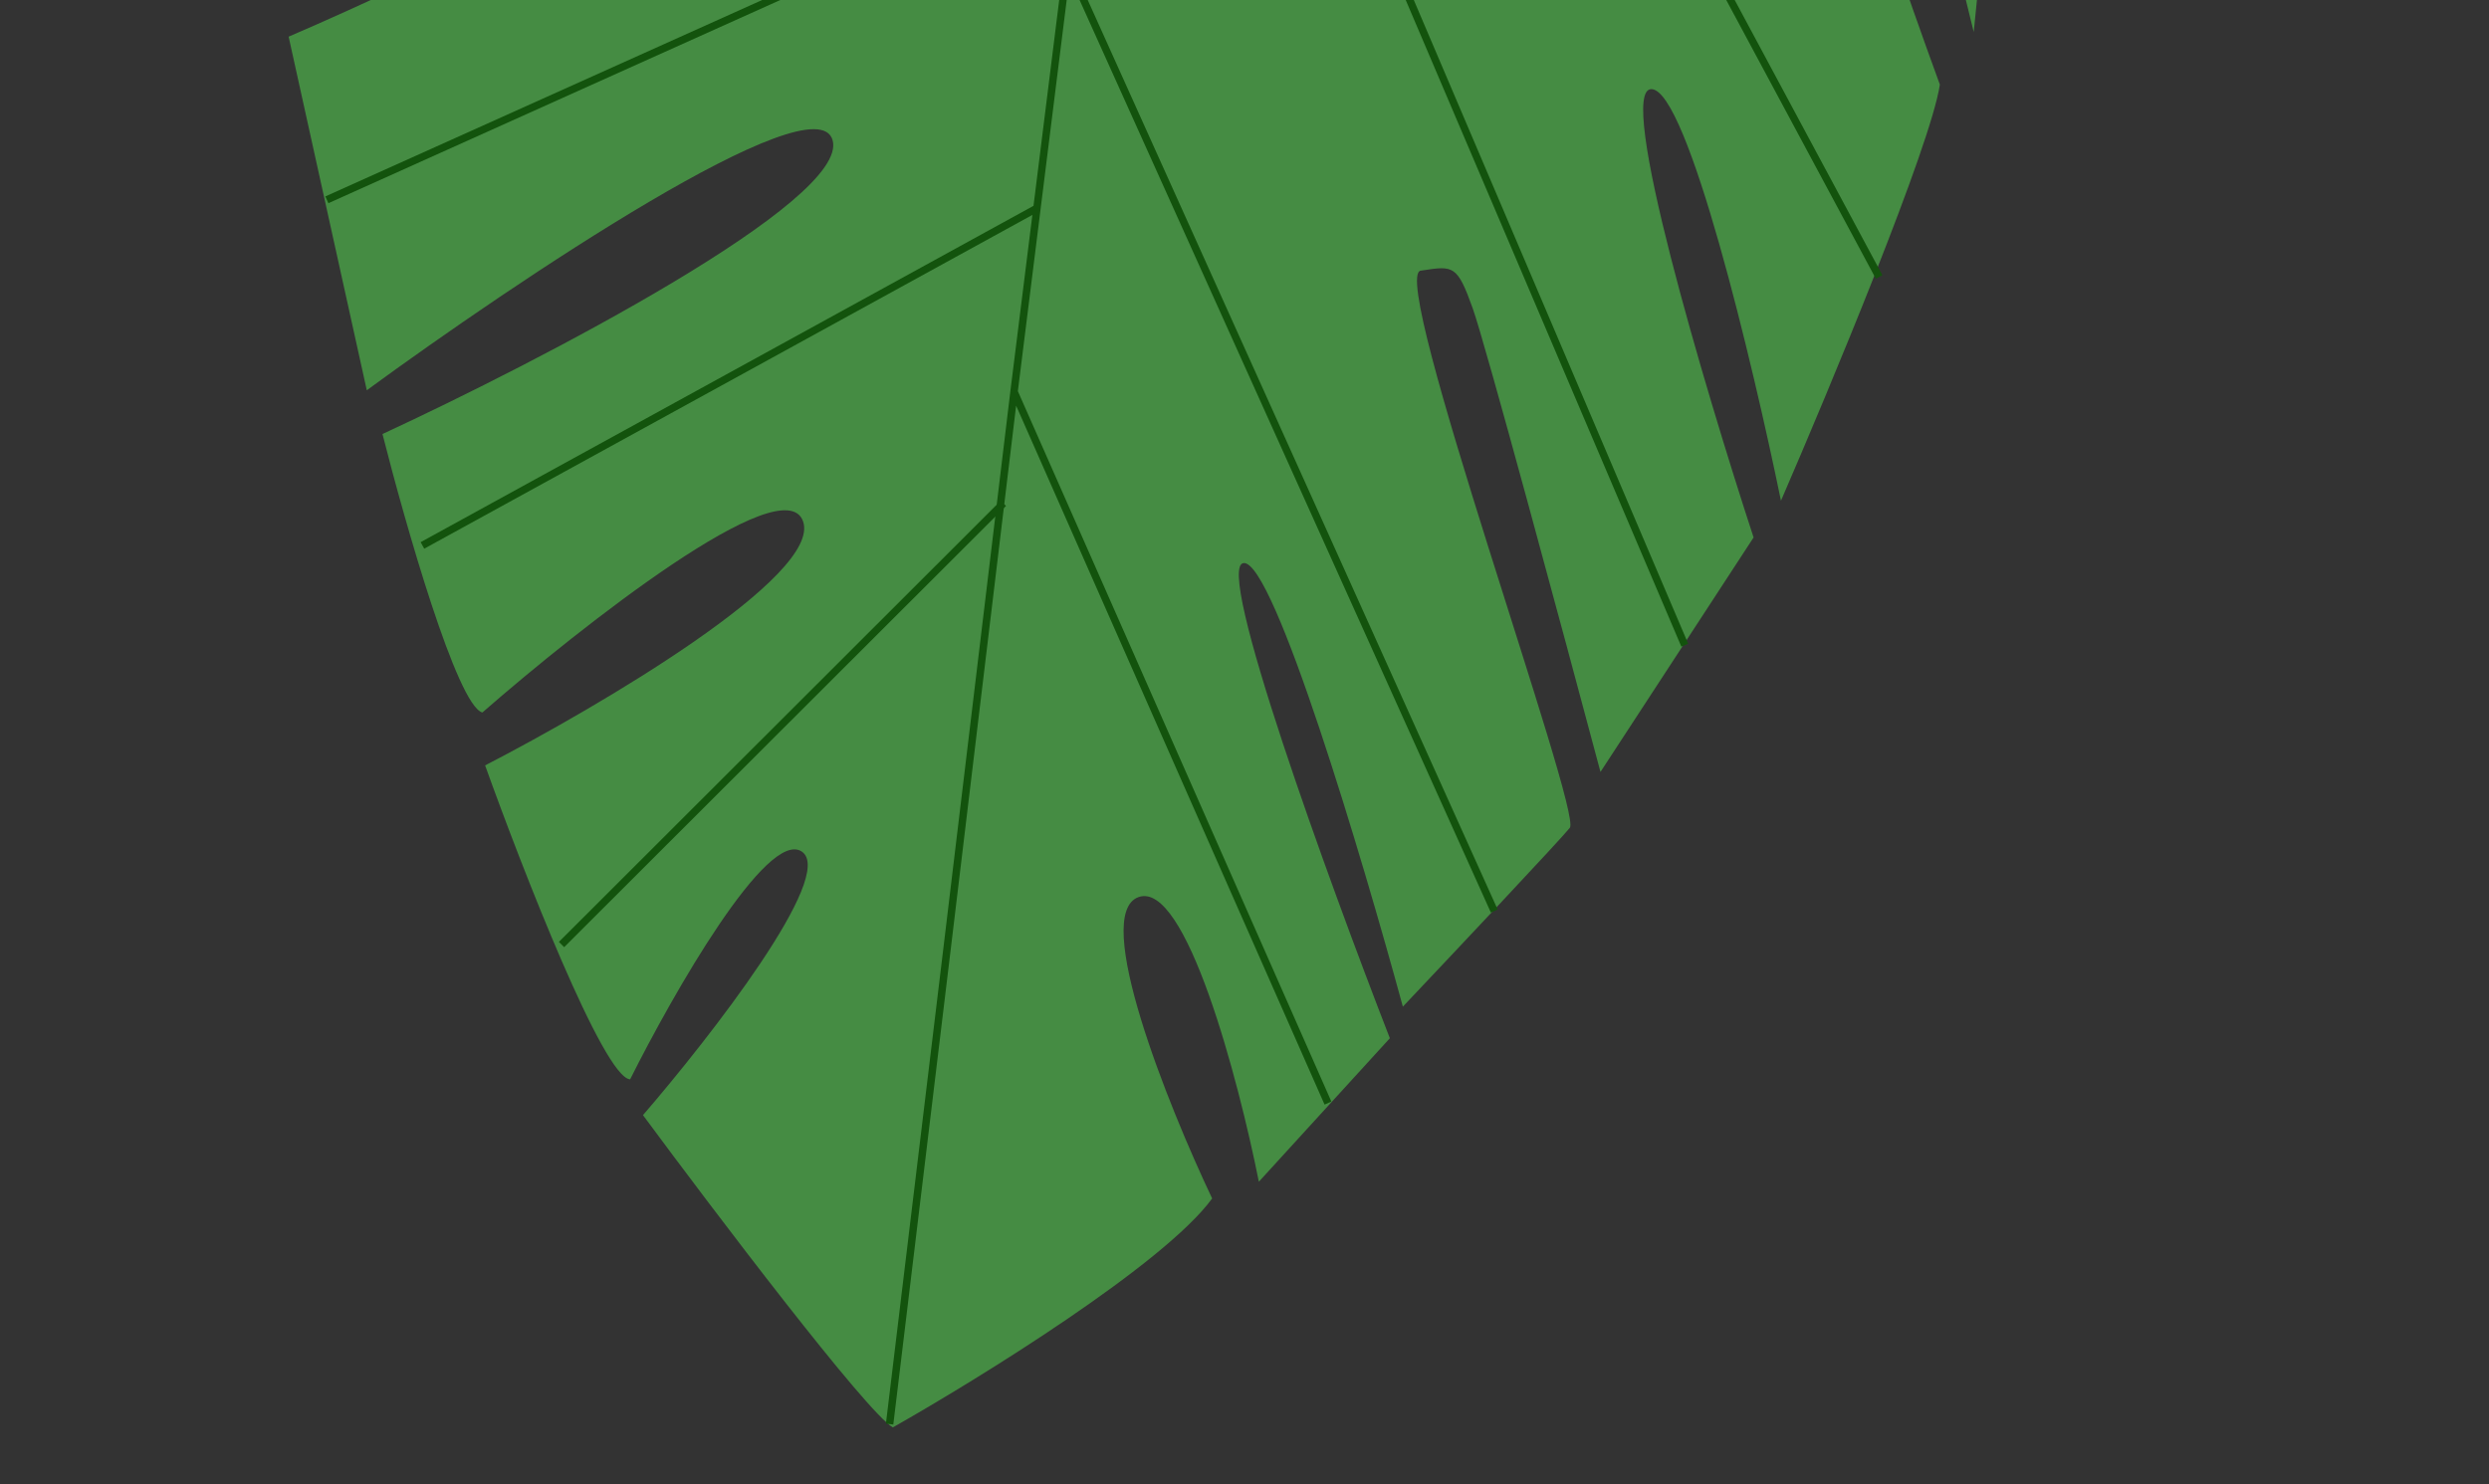 <svg width="669" height="399" viewBox="0 0 669 399" fill="none" xmlns="http://www.w3.org/2000/svg">
<rect x="0" y="0" width="669" height="399" fill="#333333" stroke="none"/>
<ellipse cx="207.891" cy="113.419" rx="6.668" ry="7.386" transform="rotate(-19.725 207.891 113.419)" fill="white"/>
<path d="M67.12 -99.865C64.199 -138.411 81.995 -176.418 91.259 -190.603L521.954 -174.82C541.338 -145.074 535.732 -40.137 530.505 8.613C520.056 -34.718 496.107 -121.373 483.91 -121.345C471.714 -121.318 503.824 -25.277 521.403 22.741C518.972 39.063 491.915 104.131 478.69 134.624C471.151 97.895 453.644 24.341 443.918 23.965C434.193 23.589 458.143 104.168 471.334 144.504L430.18 207.544C420.135 169.902 399.202 92.266 395.827 82.853C391.675 71.273 390.674 71.426 382.269 72.71L381.859 72.772C373.076 74.111 425.331 218.336 421.944 222.568C419.234 225.954 390.893 256.033 377.062 270.649C366.186 230.69 342.408 150.894 334.302 151.386C326.195 151.879 357.102 236.763 373.569 279.144L338.357 317.721C332.888 290.309 318.764 236.627 306.016 241.197C293.269 245.768 313.896 297.118 325.803 322.222C312.949 339.868 263.231 370.61 239.978 383.776C232.809 379.586 192.22 326.057 172.821 299.817C190.913 278.845 224.785 235.316 215.537 228.974C206.288 222.633 180.905 267.143 169.37 290.19C162.269 289.839 140.424 233.775 130.389 205.786C161.045 189.967 221.053 154.69 215.838 140.144C210.622 125.597 156.206 168.364 129.65 191.566C122.862 189.654 108.925 140.854 102.805 116.693C145.017 97.132 228.31 53.95 223.793 37.704C219.276 21.458 138.44 75.75 98.587 104.927L77.578 9.855C114.57 -6.024 187.636 -40.952 183.96 -53.637C180.284 -66.321 109.859 -27.27 75.106 -6.159L66.319 -86.903L170.535 -132.115C172.117 -134.291 173.256 -140.333 165.167 -147.089C157.077 -153.846 96.432 -118.421 67.12 -99.865Z" fill="#458C43"/>
<path d="M505.074 74.466L368.739 -179.639" stroke="#13530D" stroke-width="2"/>
<path d="M239.112 382.879L254.358 256.701L272.558 105.322M272.558 105.322L356.932 296.576M272.558 105.322L286.91 -9.671M286.91 -9.671L401.629 244.941M286.91 -9.671L315.406 -149.05M315.406 -149.05L452.837 173.468M315.406 -149.05L325.324 -182.18" stroke="#13530D" stroke-width="2"/>
<path d="M269.69 135.321L150.927 253.95" stroke="#13530D" stroke-width="2"/>
<path d="M278.364 56.163L113.543 146.642" stroke="#13530D" stroke-width="2"/>
<path d="M291.51 -37.877L87.857 53.722" stroke="#13530D" stroke-width="2"/>
</svg>
